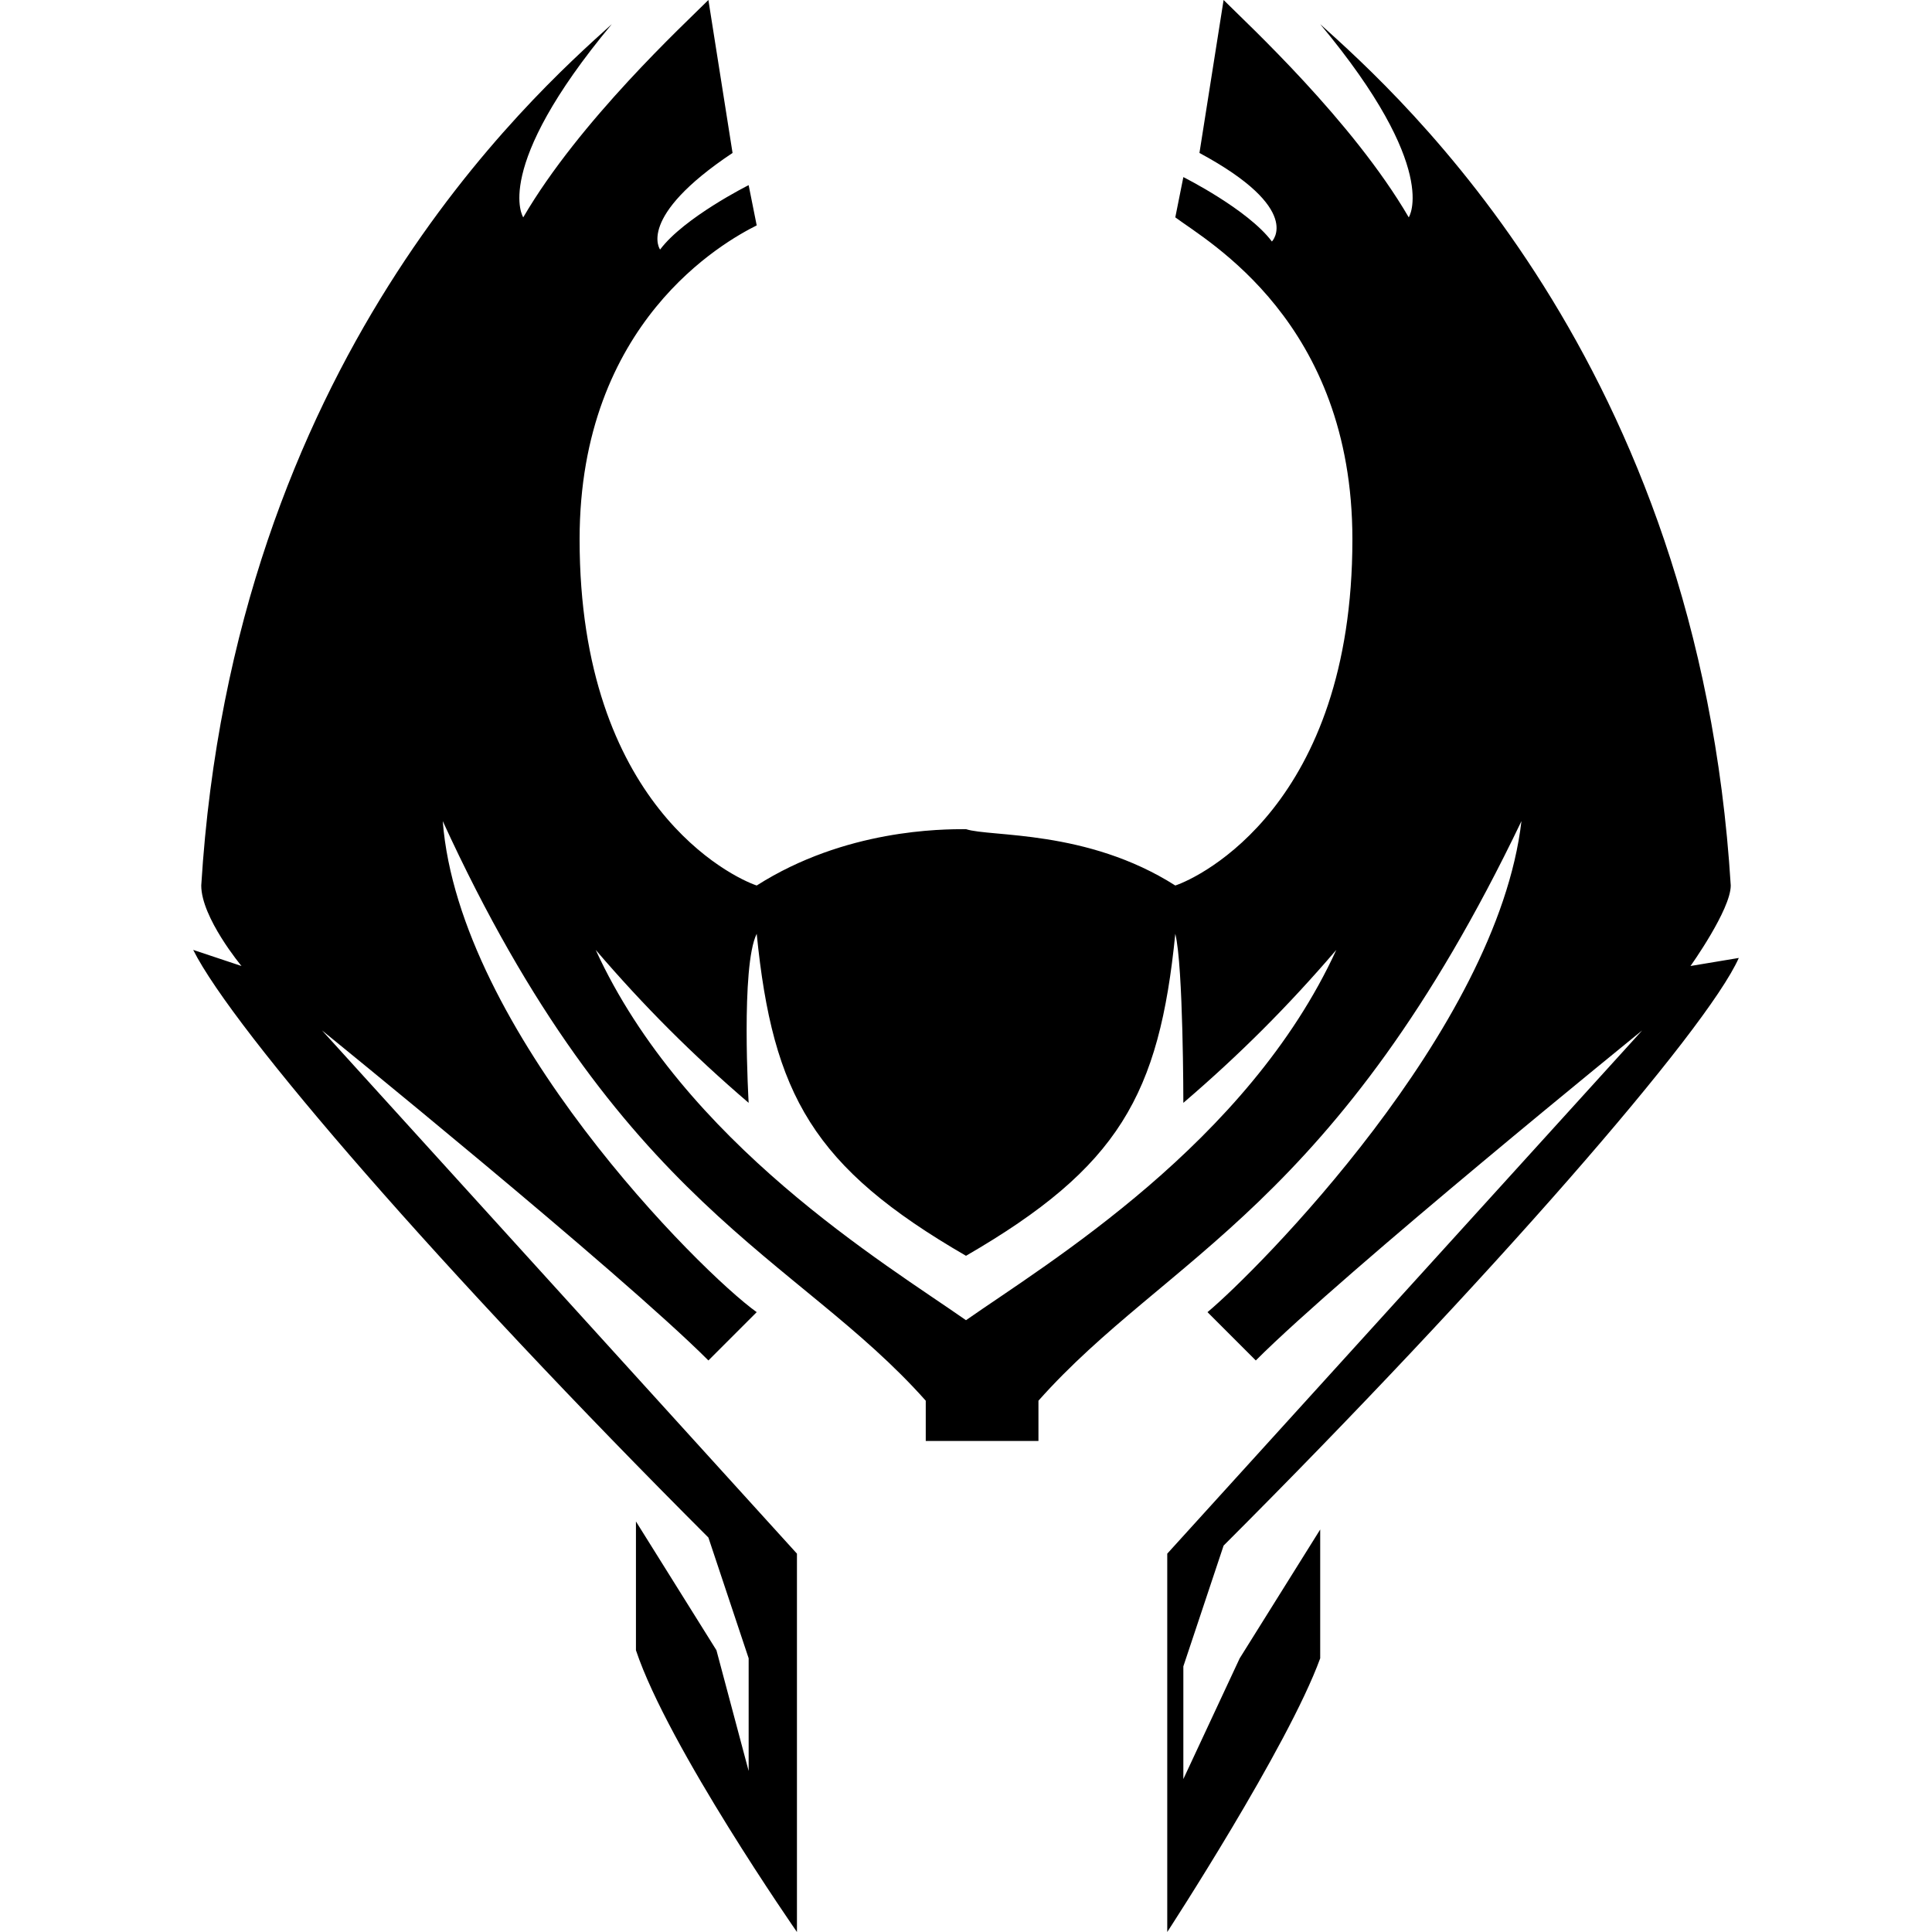 <svg role="img" viewBox="0 0 24 24" xmlns="http://www.w3.org/2000/svg"><title>heimdall</title><path d="M14.7,22.1v-1.4l0.5-1.5c3.3-3.3,6-6.4,6.4-7.3L21,12c0,0,0.5-0.7,0.5-1c-0.4-6.5-4.1-9.8-5.1-10.7   c1.5,1.8,1.1,2.4,1.1,2.4c-0.7-1.2-2-2.4-2.3-2.7l-0.3,1.9C16.2,2.6,15.8,3,15.8,3c-0.3-0.4-1.1-0.8-1.1-0.8l-0.1,0.5   C15,3,16.8,4,16.8,6.7c0,3.3-1.9,4.2-2.2,4.3c-1.1-0.7-2.3-0.6-2.6-0.7c-0.3,0-1.5,0-2.6,0.7c-0.3-0.1-2.2-1-2.2-4.3   C7.2,4,9,3,9.4,2.8L9.3,2.3c0,0-0.8,0.4-1.1,0.8c0,0-0.3-0.4,0.9-1.2L8.8,0C8.5,0.3,7.2,1.5,6.5,2.7c0,0-0.4-0.6,1.1-2.4   C6.6,1.2,2.9,4.5,2.5,11C2.5,11.4,3,12,3,12l-0.6-0.2c0.5,1,3.1,4,6.4,7.3l0.5,1.5v1.4l-0.4-1.5l-1-1.6v1.6C8.3,21.7,9.9,24,9.9,24   v-4.7l-5.9-6.5c0,0,3.7,3,4.8,4.1l0.6-0.6c-0.7-0.5-3.7-3.5-3.9-6.1c2.2,4.8,4.4,5.4,6,7.2v0.5h1.4v-0.5c1.6-1.8,3.7-2.4,6-7.2   c-0.3,2.6-3.3,5.6-3.9,6.1l0.6,0.6c1.1-1.1,4.8-4.1,4.8-4.1l-5.9,6.5V24c0,0,1.5-2.3,1.9-3.4V19l-1,1.6L14.7,22.1L14.7,22.1z    M12,16.4c-1-0.7-3.5-2.2-4.6-4.6c0.6,0.7,1.2,1.3,1.9,1.9c0,0-0.1-1.7,0.1-2.1c0.2,2,0.7,2.9,2.6,4c1.9-1.1,2.4-2,2.6-4   c0.1,0.4,0.1,2.1,0.1,2.1c0.7-0.6,1.3-1.2,1.9-1.9C15.5,14.2,13,15.7,12,16.4z"/></svg>